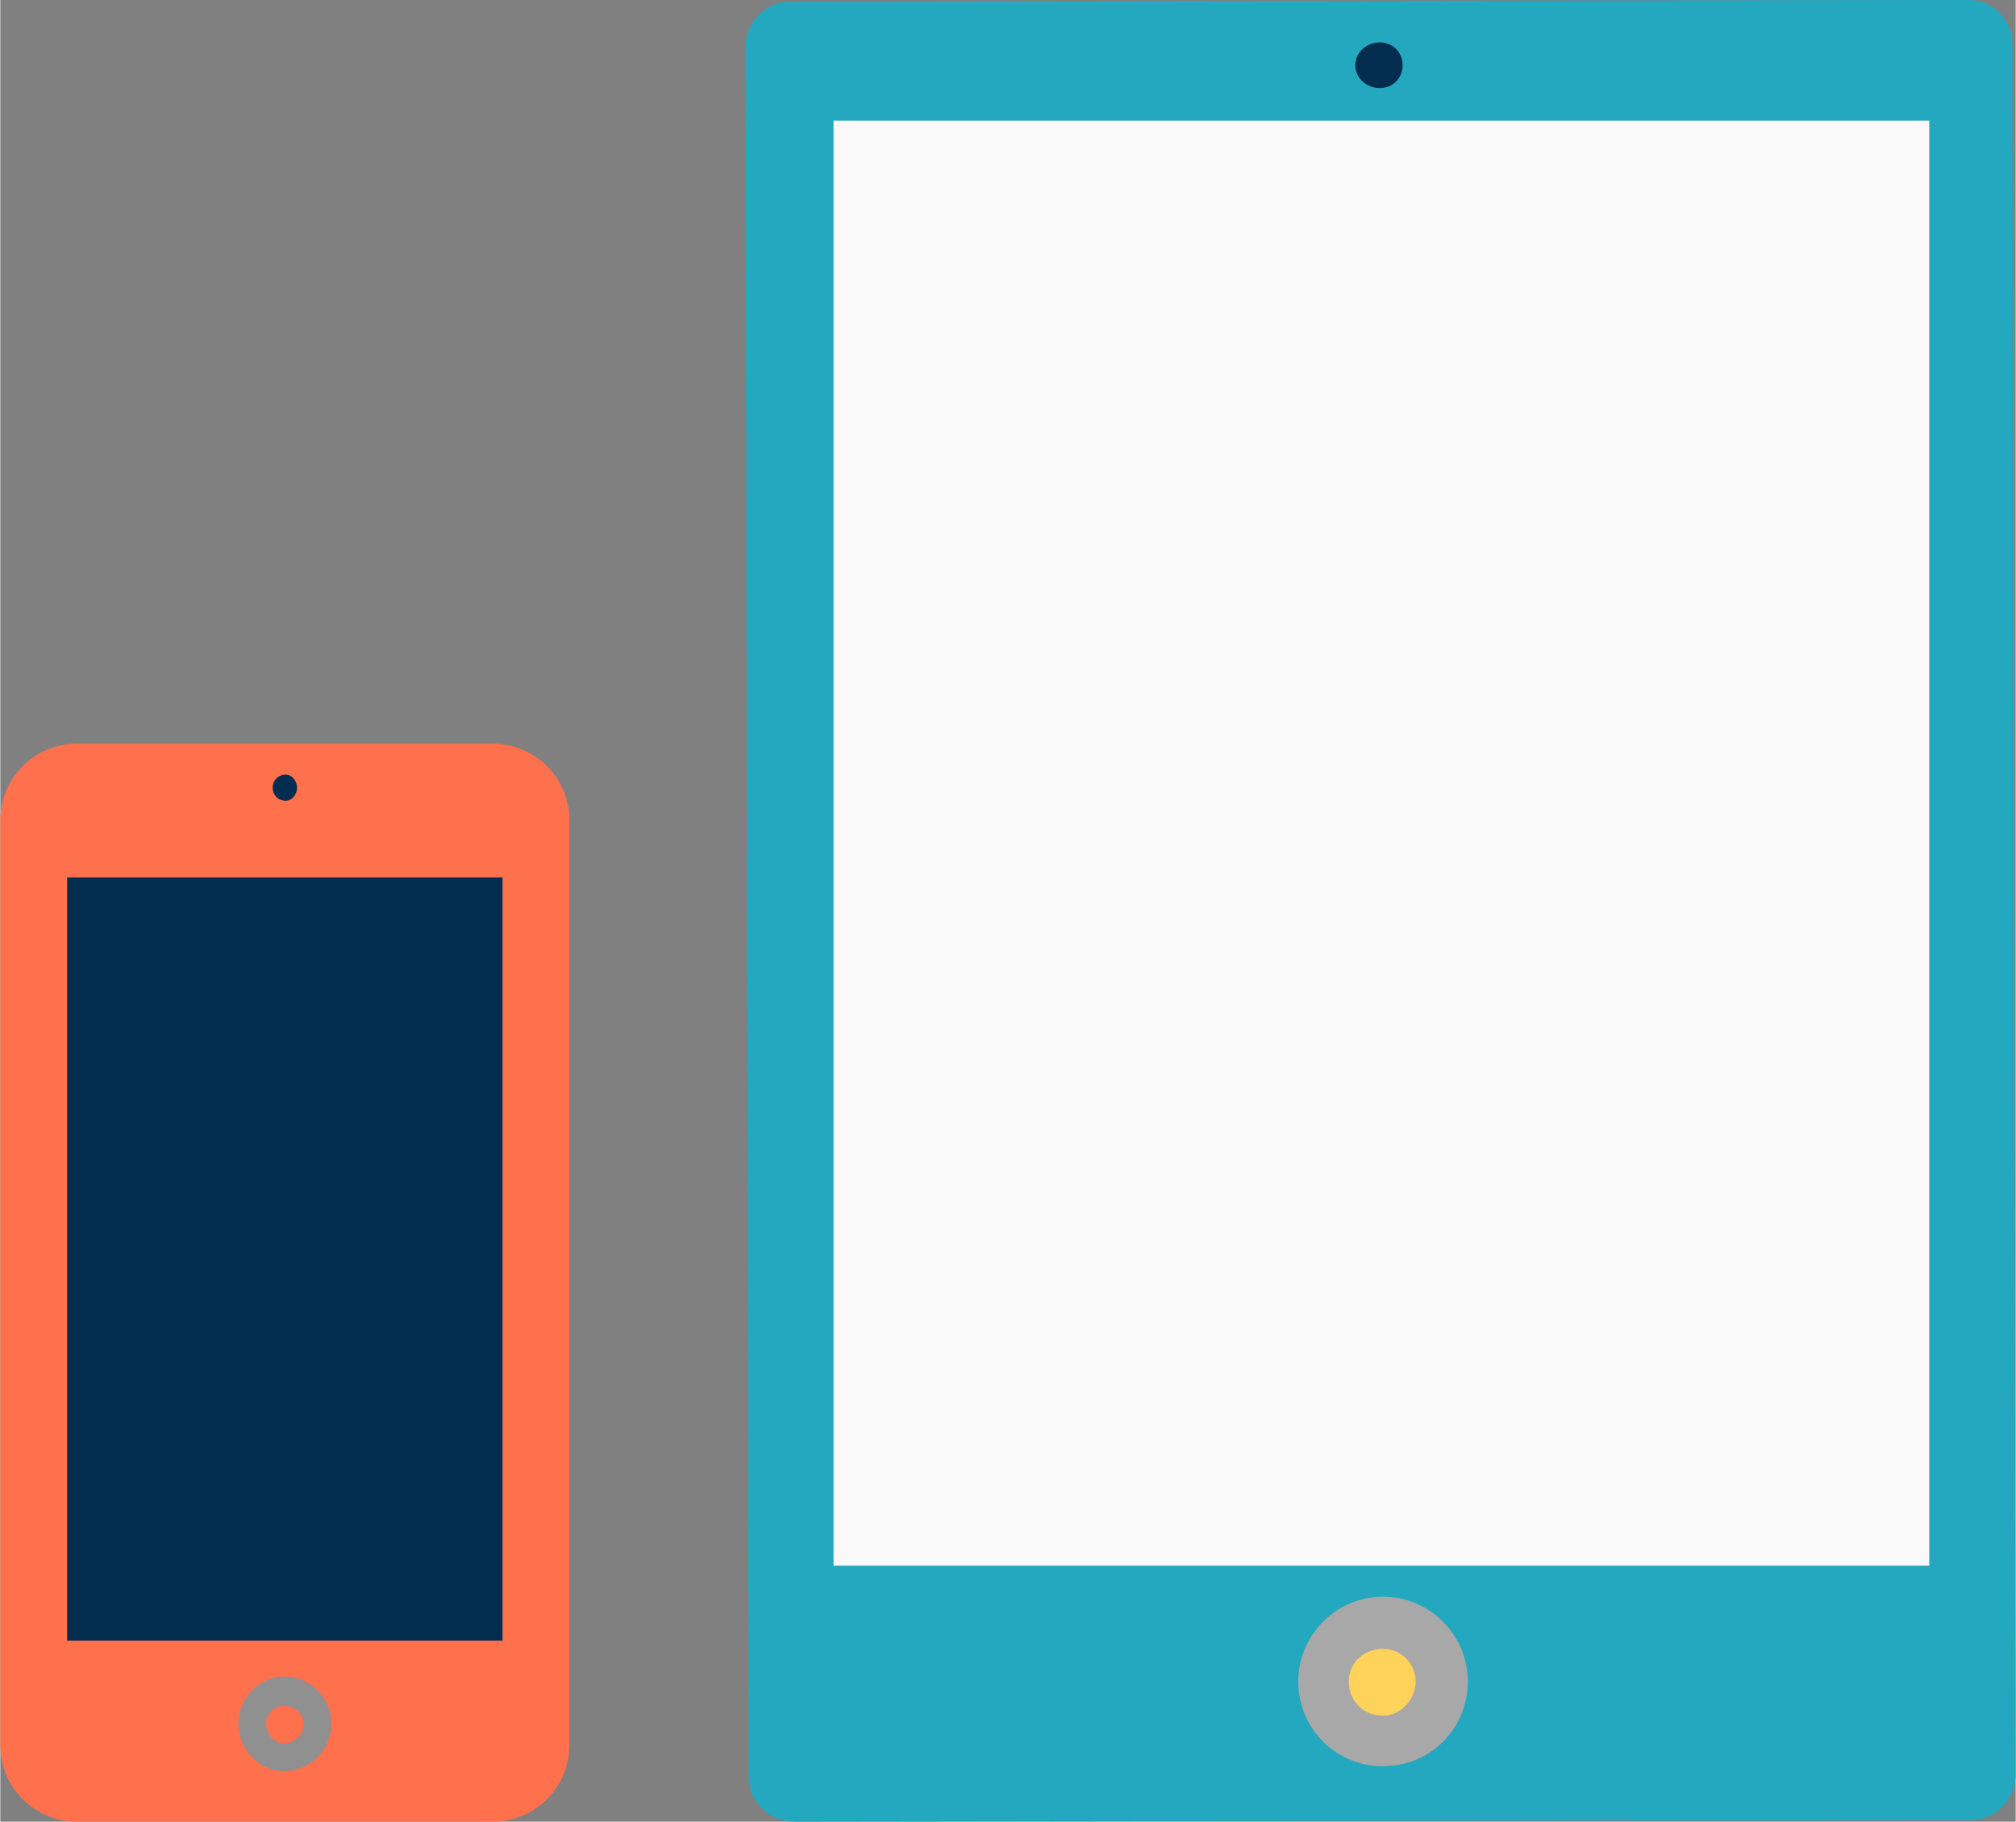 <?xml version="1.0" encoding="UTF-8"?>
<!DOCTYPE svg PUBLIC "-//W3C//DTD SVG 1.1//EN" "http://www.w3.org/Graphics/SVG/1.1/DTD/svg11.dtd">
<!-- Creator: CorelDRAW X7 -->
<svg xmlns="http://www.w3.org/2000/svg" xml:space="preserve" width="2.351in" height="2.124in" version="1.1" style="shape-rendering:geometricPrecision; text-rendering:geometricPrecision; image-rendering:optimizeQuality; fill-rule:evenodd; clip-rule:evenodd"
viewBox="0 0 1236 1117"
 xmlns:xlink="http://www.w3.org/1999/xlink">
 <rect x="0" y="0" width="1236" height="1117" fill="#808080" stroke="none"/>
 <defs>
  <style type="text/css">
   <![CDATA[
    .fil2 {fill:#032D4F;fill-rule:nonzero}
    .fil3 {fill:#23A8BF;fill-rule:nonzero}
    .fil4 {fill:#F9F9F9;fill-rule:nonzero}
    .fil0 {fill:#FF704D;fill-rule:nonzero}
    .fil6 {fill:#FFD359;fill-rule:nonzero}
    .fil1 {fill:#909090;fill-rule:nonzero}
    .fil5 {fill:#A8A8A8;fill-rule:nonzero}
   ]]>
  </style>
 </defs>
 <g id="Objects">

  <path class="fil0" d="M349 1070c0,26 -21,47 -47,47l-255 0c-26,0 -47,-21 -47,-47l0 -567c0,-26 21,-47 47,-47l255 0c26,0 47,21 47,47l0 567z"/>
  <path class="fil1" d="M203 1057c0,16 -13,29 -29,29 -15,0 -28,-13 -28,-29 0,-16 13,-29 28,-29 16,0 29,13 29,29z"/>
  <path class="fil0" d="M186 1057c0,6 -5,12 -12,12 -6,0 -11,-6 -11,-12 0,-6 5,-11 11,-11 7,0 12,5 12,11z"/>
  <path class="fil2" d="M182 483c0,4 -3,8 -7,8 -5,0 -8,-4 -8,-8 0,-4 3,-8 8,-8 4,0 7,4 7,8z"/>
  <polygon class="fil2" points="308,1006 41,1006 41,538 308,538 "/>
  <path class="fil3" d="M1236 1088c0,15 -12,28 -27,28l-722 1c-15,0 -28,-12 -28,-27l-2 -1061c0,-15 12,-28 27,-28l723 -1c15,0 27,12 27,27l2 1061z"/>
  <polygon class="fil4" points="1183,960 511,960 511,74 1183,74 "/>
  <path class="fil5" d="M900 1031c0,29 -23,52 -52,52 -29,0 -52,-23 -52,-52 0,-28 23,-52 52,-52 28,0 52,23 52,52z"/>
  <path class="fil6" d="M868 1031c0,11 -9,21 -20,21 -12,0 -21,-9 -21,-21 0,-11 9,-20 21,-20 11,0 20,9 20,20z"/>
  <path class="fil2" d="M860 40c0,8 -6,14 -14,14 -8,0 -15,-6 -15,-14 0,-8 7,-14 15,-14 8,0 14,6 14,14z"/>
 </g>
</svg>
